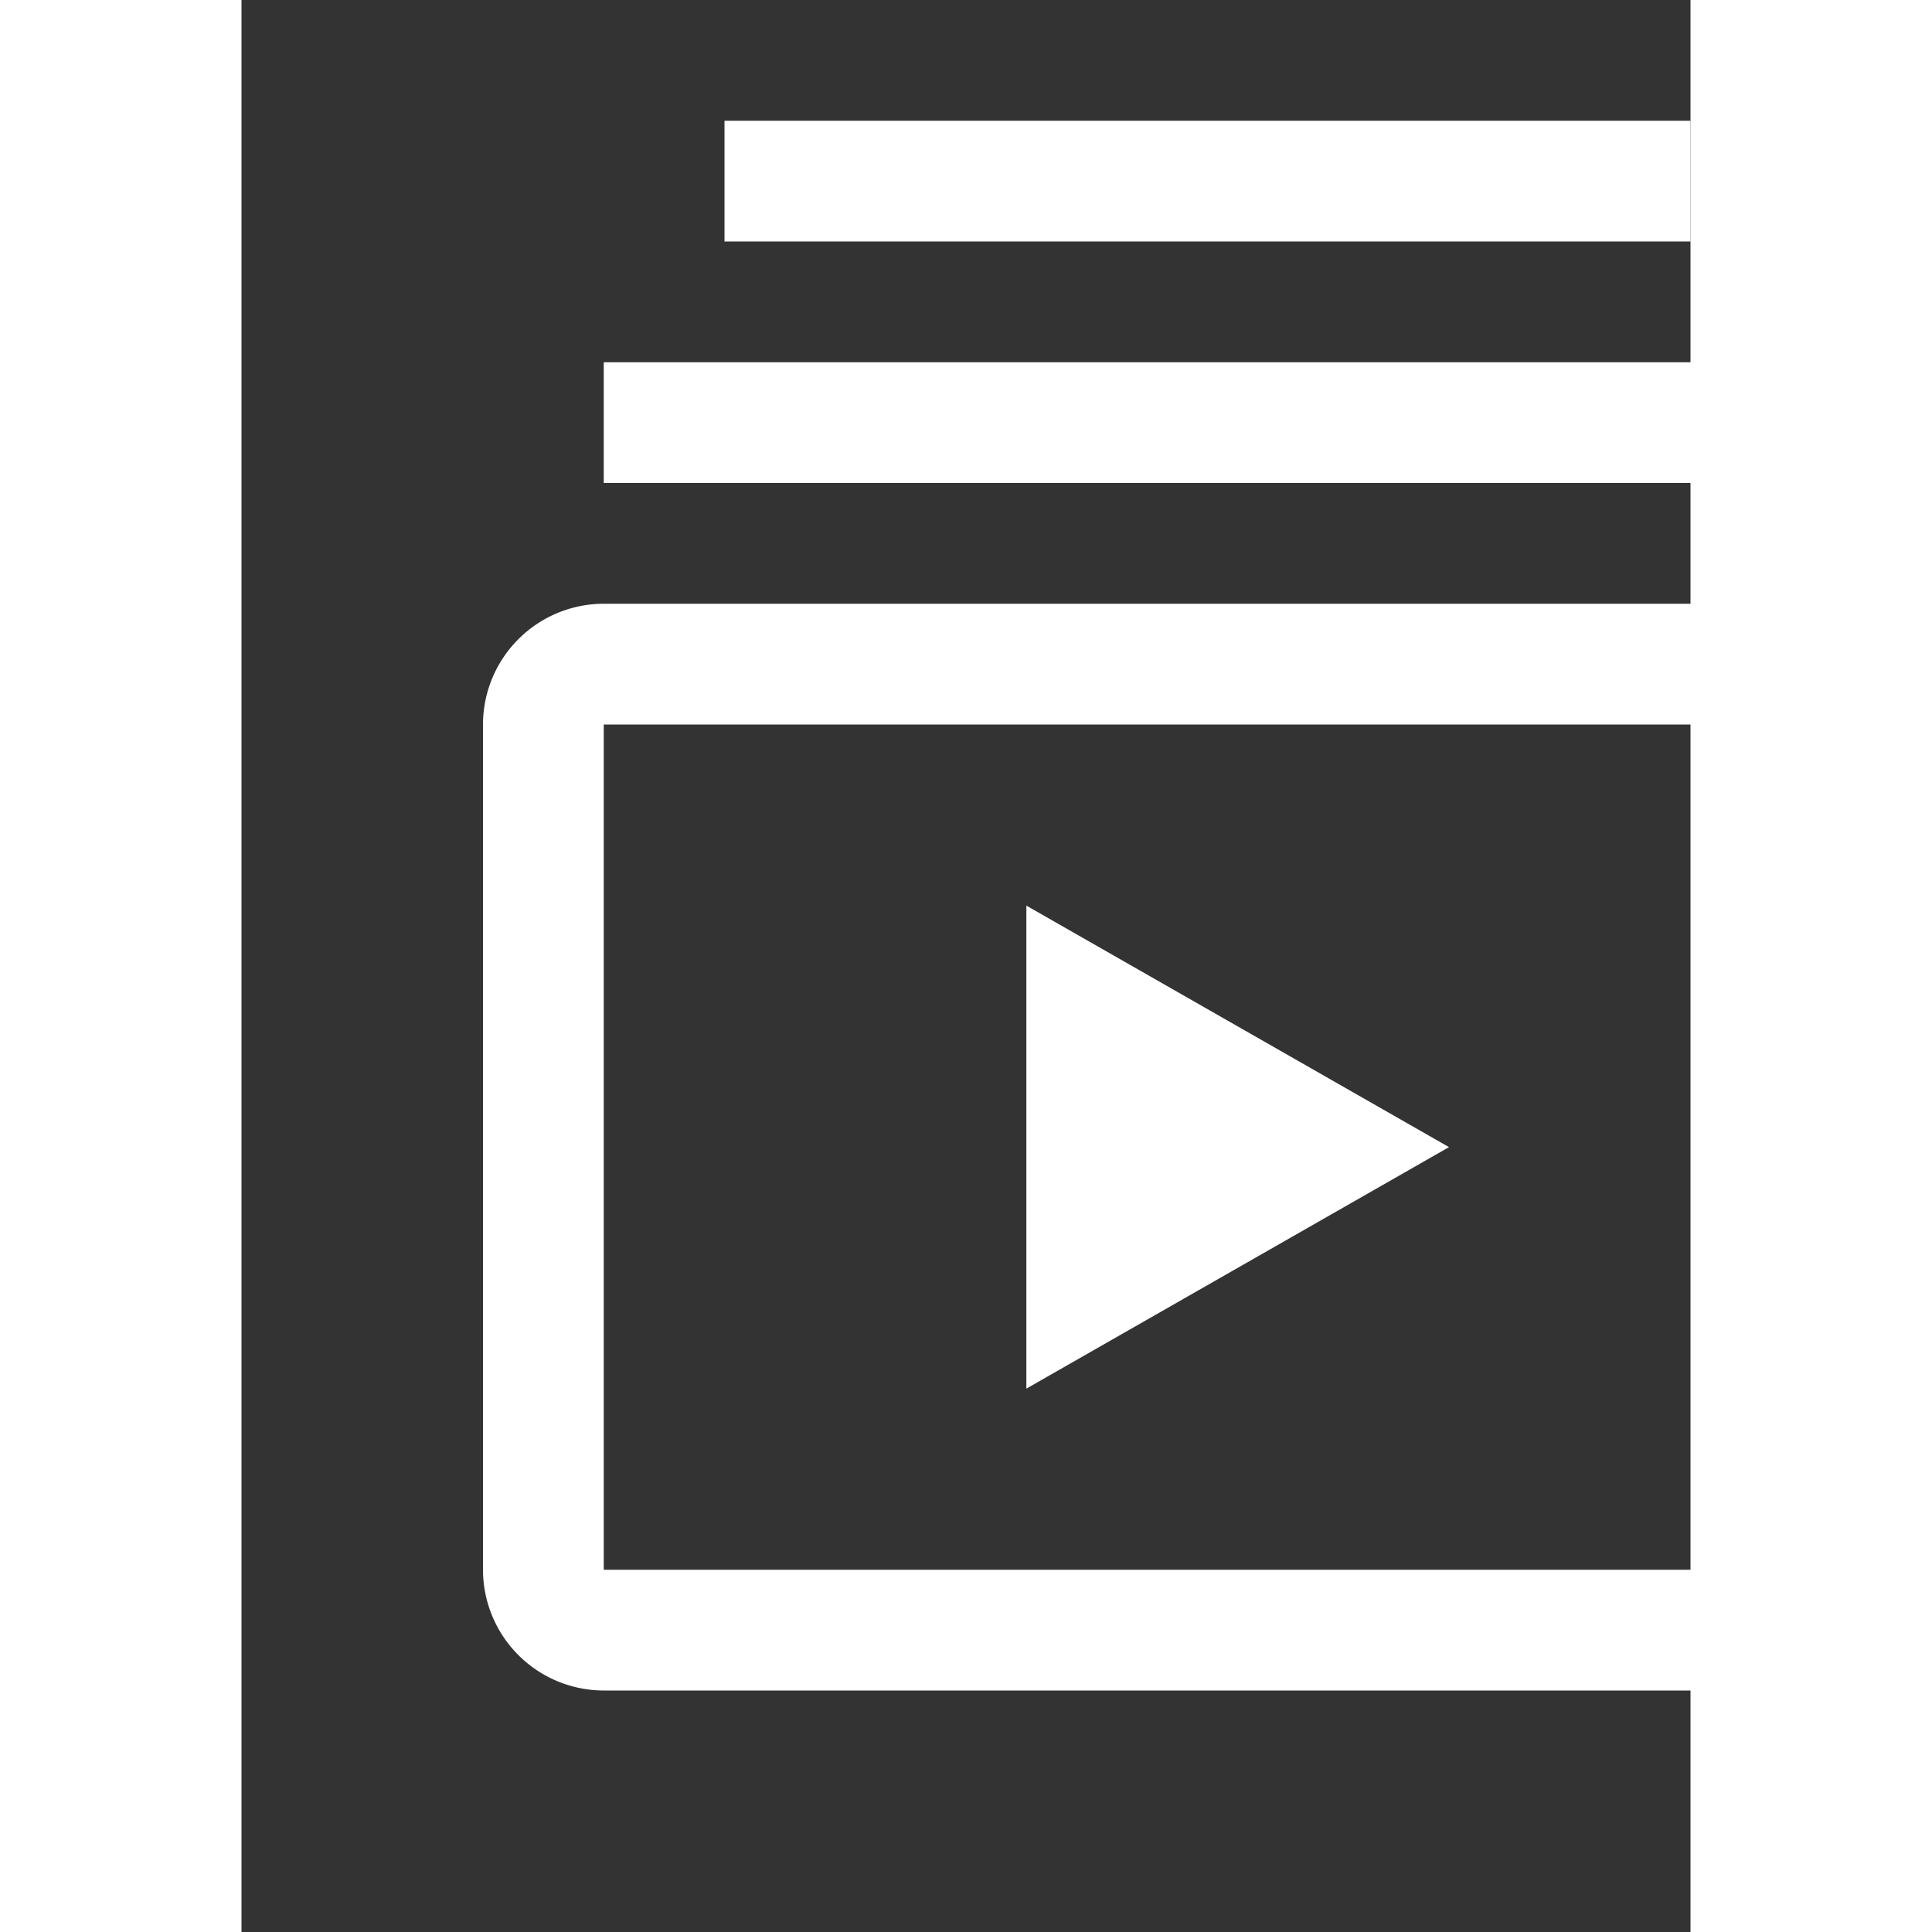 <!DOCTYPE svg PUBLIC "-//W3C//DTD SVG 1.1//EN" "http://www.w3.org/Graphics/SVG/1.1/DTD/svg11.dtd">

<!-- Uploaded to: SVG Repo, www.svgrepo.com, Transformed by: SVG Repo Mixer Tools -->
<svg fill="#ffffff" width="64px" height="64px" viewBox="0 0 24 32" id="icon" xmlns="http://www.w3.org/2000/svg">

<rect x="0" y="0" width="24" height="32" fill="#333333" stroke="none"/>

<g id="SVGRepo_bgCarrier" stroke-width="0"/>

<g id="SVGRepo_tracerCarrier" stroke-linecap="round" stroke-linejoin="round"/>

<g id="SVGRepo_iconCarrier"> <defs> <style> .cls-1 { fill: none; } </style> </defs> <polygon points="13 15 13 23 13 23 20 19 13 15"/> <path d="M26,28H6a2.002,2.002,0,0,1-2-2V12a2.002,2.002,0,0,1,2-2H26a2.002,2.002,0,0,1,2,2V26A2.002,2.002,0,0,1,26,28ZM6,12V26H26V12Z"/> <rect x="6" y="6" width="20" height="2"/> <rect x="8" y="2" width="16" height="2"/> <rect id="_Transparent_Rectangle_" data-name="&lt;Transparent Rectangle&gt;" class="cls-1" width="32" height="32"/> </g>

</svg>